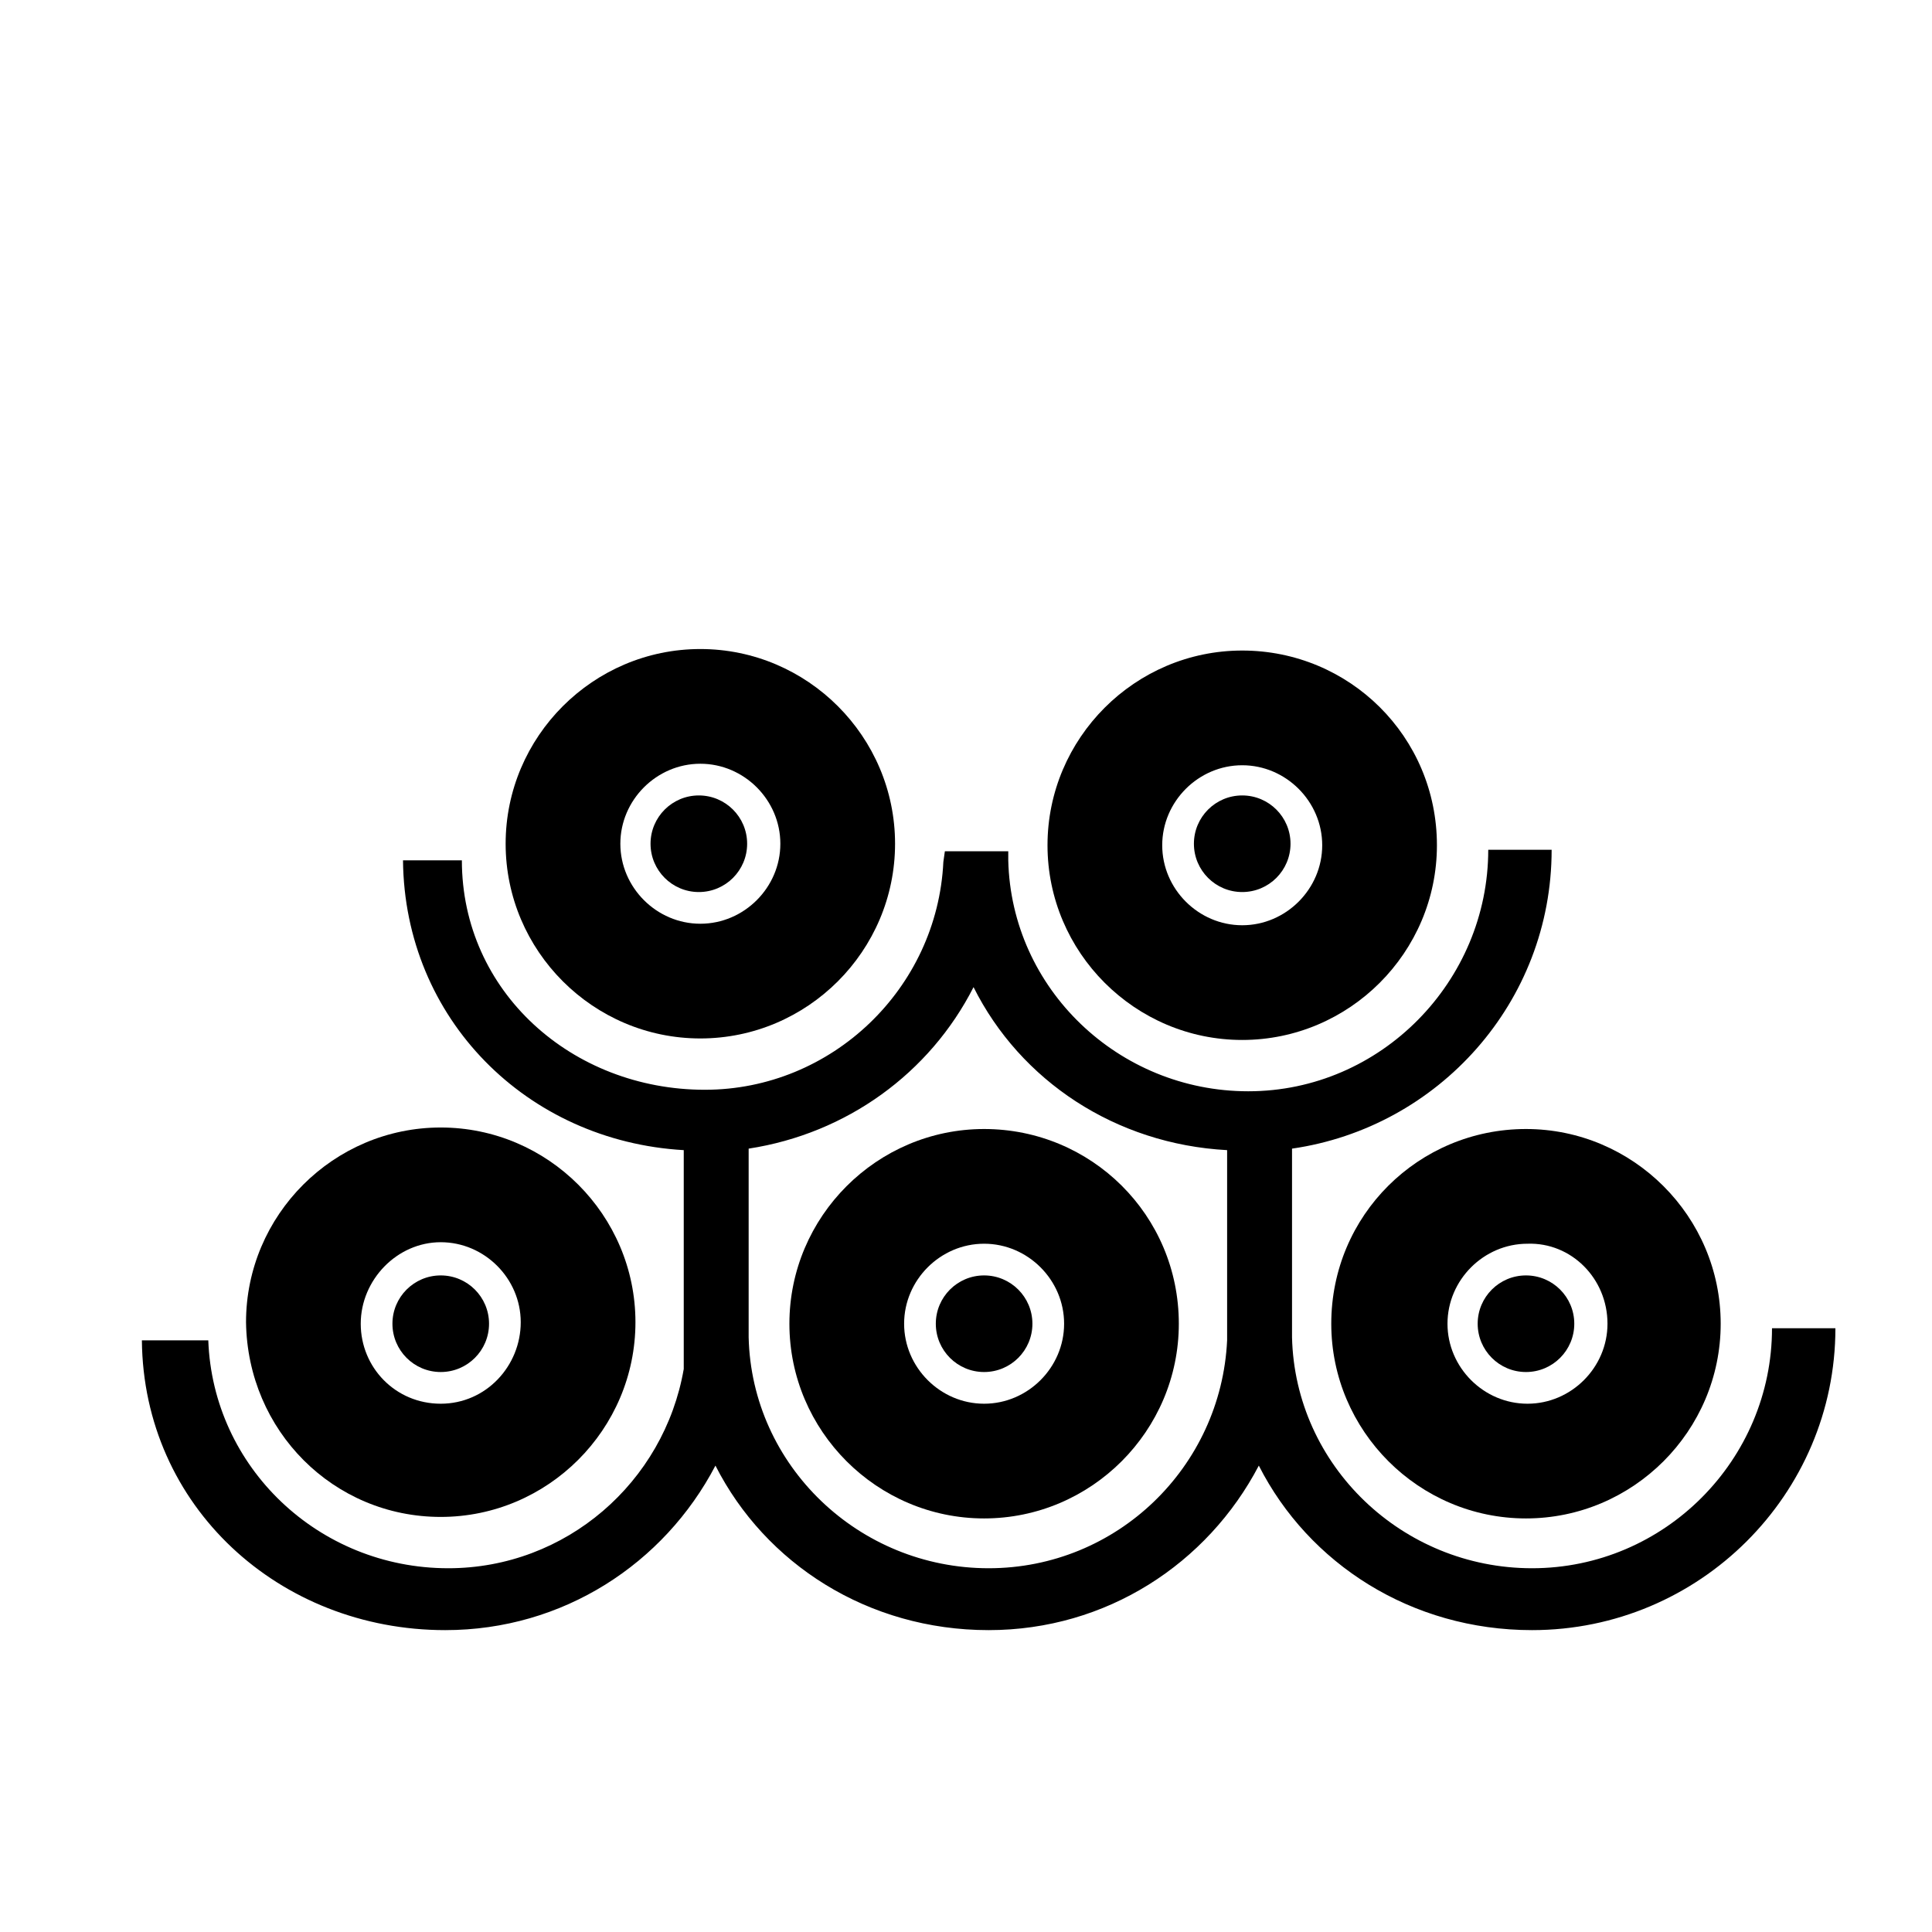 <?xml version="1.0" encoding="utf-8"?>
<!-- Generator: Adobe Illustrator 17.1.0, SVG Export Plug-In . SVG Version: 6.00 Build 0)  -->
<!DOCTYPE svg PUBLIC "-//W3C//DTD SVG 1.1//EN" "http://www.w3.org/Graphics/SVG/1.1/DTD/svg11.dtd">
<svg version="1.1" id="Layer_1" xmlns="http://www.w3.org/2000/svg" xmlns:xlink="http://www.w3.org/1999/xlink" x="0px" y="0px"
	 viewBox="0 0 128 128" enable-background="new 0 0 128 128" xml:space="preserve">
<g>
	<path d="M9.1,88.7L9.1,88.7C9.2,88.7,9.2,88.7,9.1,88.7C9.1,88.6,9.1,88.7,9.1,88.7z"/>
	<path d="M62.5,57.1c-0.4,8.4-7.4,15.1-15.8,15.1c-8.8,0-16.1-6.5-16.1-15.2h-3.9c0.1,10.5,8.2,18.6,18.6,19.2v14.5
		c-1.3,7.5-7.8,13.2-15.6,13.2c-8.6,0-15.6-6.7-15.9-15.1H9.4c0.1,11,9.1,19.2,20.1,19.2c7.8,0,14.5-4.4,17.9-10.9
		c3.3,6.5,10.1,10.9,18.1,10.9c7.8,0,14.5-4.4,17.9-10.9c3.3,6.5,10.1,10.9,18.1,10.9c11.1,0,20.1-9,20.1-20h-4.2
		c0,8.7-7.1,15.9-15.9,15.9c-8.6,0-15.7-6.8-15.9-15.3c0-0.2,0-12.5,0-12.5c9.7-1.4,17.2-9.7,17.2-19.8h0h-4.2c0,8.7-7.1,16-15.9,16
		c-8.6,0-15.7-6.8-15.9-15.3c0-0.2,0-0.6,0-0.6h-4.2L62.5,57.1z M65.5,103.9c-8.6,0-15.7-6.8-15.9-15.3c0-0.2,0-12.5,0-12.5
		c6.5-1,12-5,14.9-10.7c3.1,6.2,9.4,10.4,16.8,10.8c0,0,0,12.6,0,12.6C80.9,97.2,74,103.9,65.5,103.9z"/>
	<path d="M29.2,100.5c7.1,0,12.9-5.8,12.9-12.9c0-7.1-5.8-12.9-12.9-12.9s-12.9,5.8-12.9,12.9C16.4,94.8,22.1,100.5,29.2,100.5z
		 M29.2,82.3c2.9,0,5.3,2.4,5.3,5.3S32.2,93,29.2,93s-5.3-2.4-5.3-5.3S26.3,82.3,29.2,82.3z"/>
	<circle cx="29.2" cy="87.7" r="3.2"/>
	<path d="M65.2,74.8c-7.1,0-12.9,5.8-12.9,12.9c0,7.1,5.8,12.9,12.9,12.9s12.9-5.8,12.9-12.9C78.1,80.5,72.3,74.8,65.2,74.8z
		 M65.2,93c-2.9,0-5.3-2.4-5.3-5.3s2.4-5.3,5.3-5.3c2.9,0,5.3,2.4,5.3,5.3S68.1,93,65.2,93z"/>
	<circle cx="65.2" cy="87.7" r="3.2"/>
	<path d="M88.2,87.7c0,7.1,5.8,12.9,12.9,12.9c7.1,0,12.9-5.8,12.9-12.9c0-7.1-5.8-12.9-12.9-12.9C94,74.8,88.2,80.5,88.2,87.7z
		 M106.5,87.7c0,2.9-2.4,5.3-5.3,5.3s-5.3-2.4-5.3-5.3s2.4-5.3,5.3-5.3C104.1,82.3,106.5,84.7,106.5,87.7z"/>
	<circle cx="101.1" cy="87.7" r="3.2"/>
	<path d="M82.3,43.1c-7.1,0-12.9,5.8-12.9,12.9c0,7.1,5.8,12.9,12.9,12.9c7.1,0,12.9-5.8,12.9-12.9C95.2,48.8,89.4,43.1,82.3,43.1z
		 M82.3,61.3c-2.9,0-5.3-2.4-5.3-5.3c0-2.9,2.4-5.3,5.3-5.3c2.9,0,5.3,2.4,5.3,5.3C87.6,58.9,85.2,61.3,82.3,61.3z"/>
	<circle cx="82.3" cy="55.9" r="3.2"/>
	<path d="M33.5,55.9c0,7.1,5.8,12.9,12.9,12.9s12.9-5.8,12.9-12.9c0-7.1-5.8-12.9-12.9-12.9S33.5,48.8,33.5,55.9z M51.7,55.9
		c0,2.9-2.4,5.3-5.3,5.3c-2.9,0-5.3-2.4-5.3-5.3c0-2.9,2.4-5.3,5.3-5.3C49.3,50.6,51.7,53,51.7,55.9z"/>
	<circle cx="46.3" cy="55.9" r="3.2"/>
</g>
</svg>
